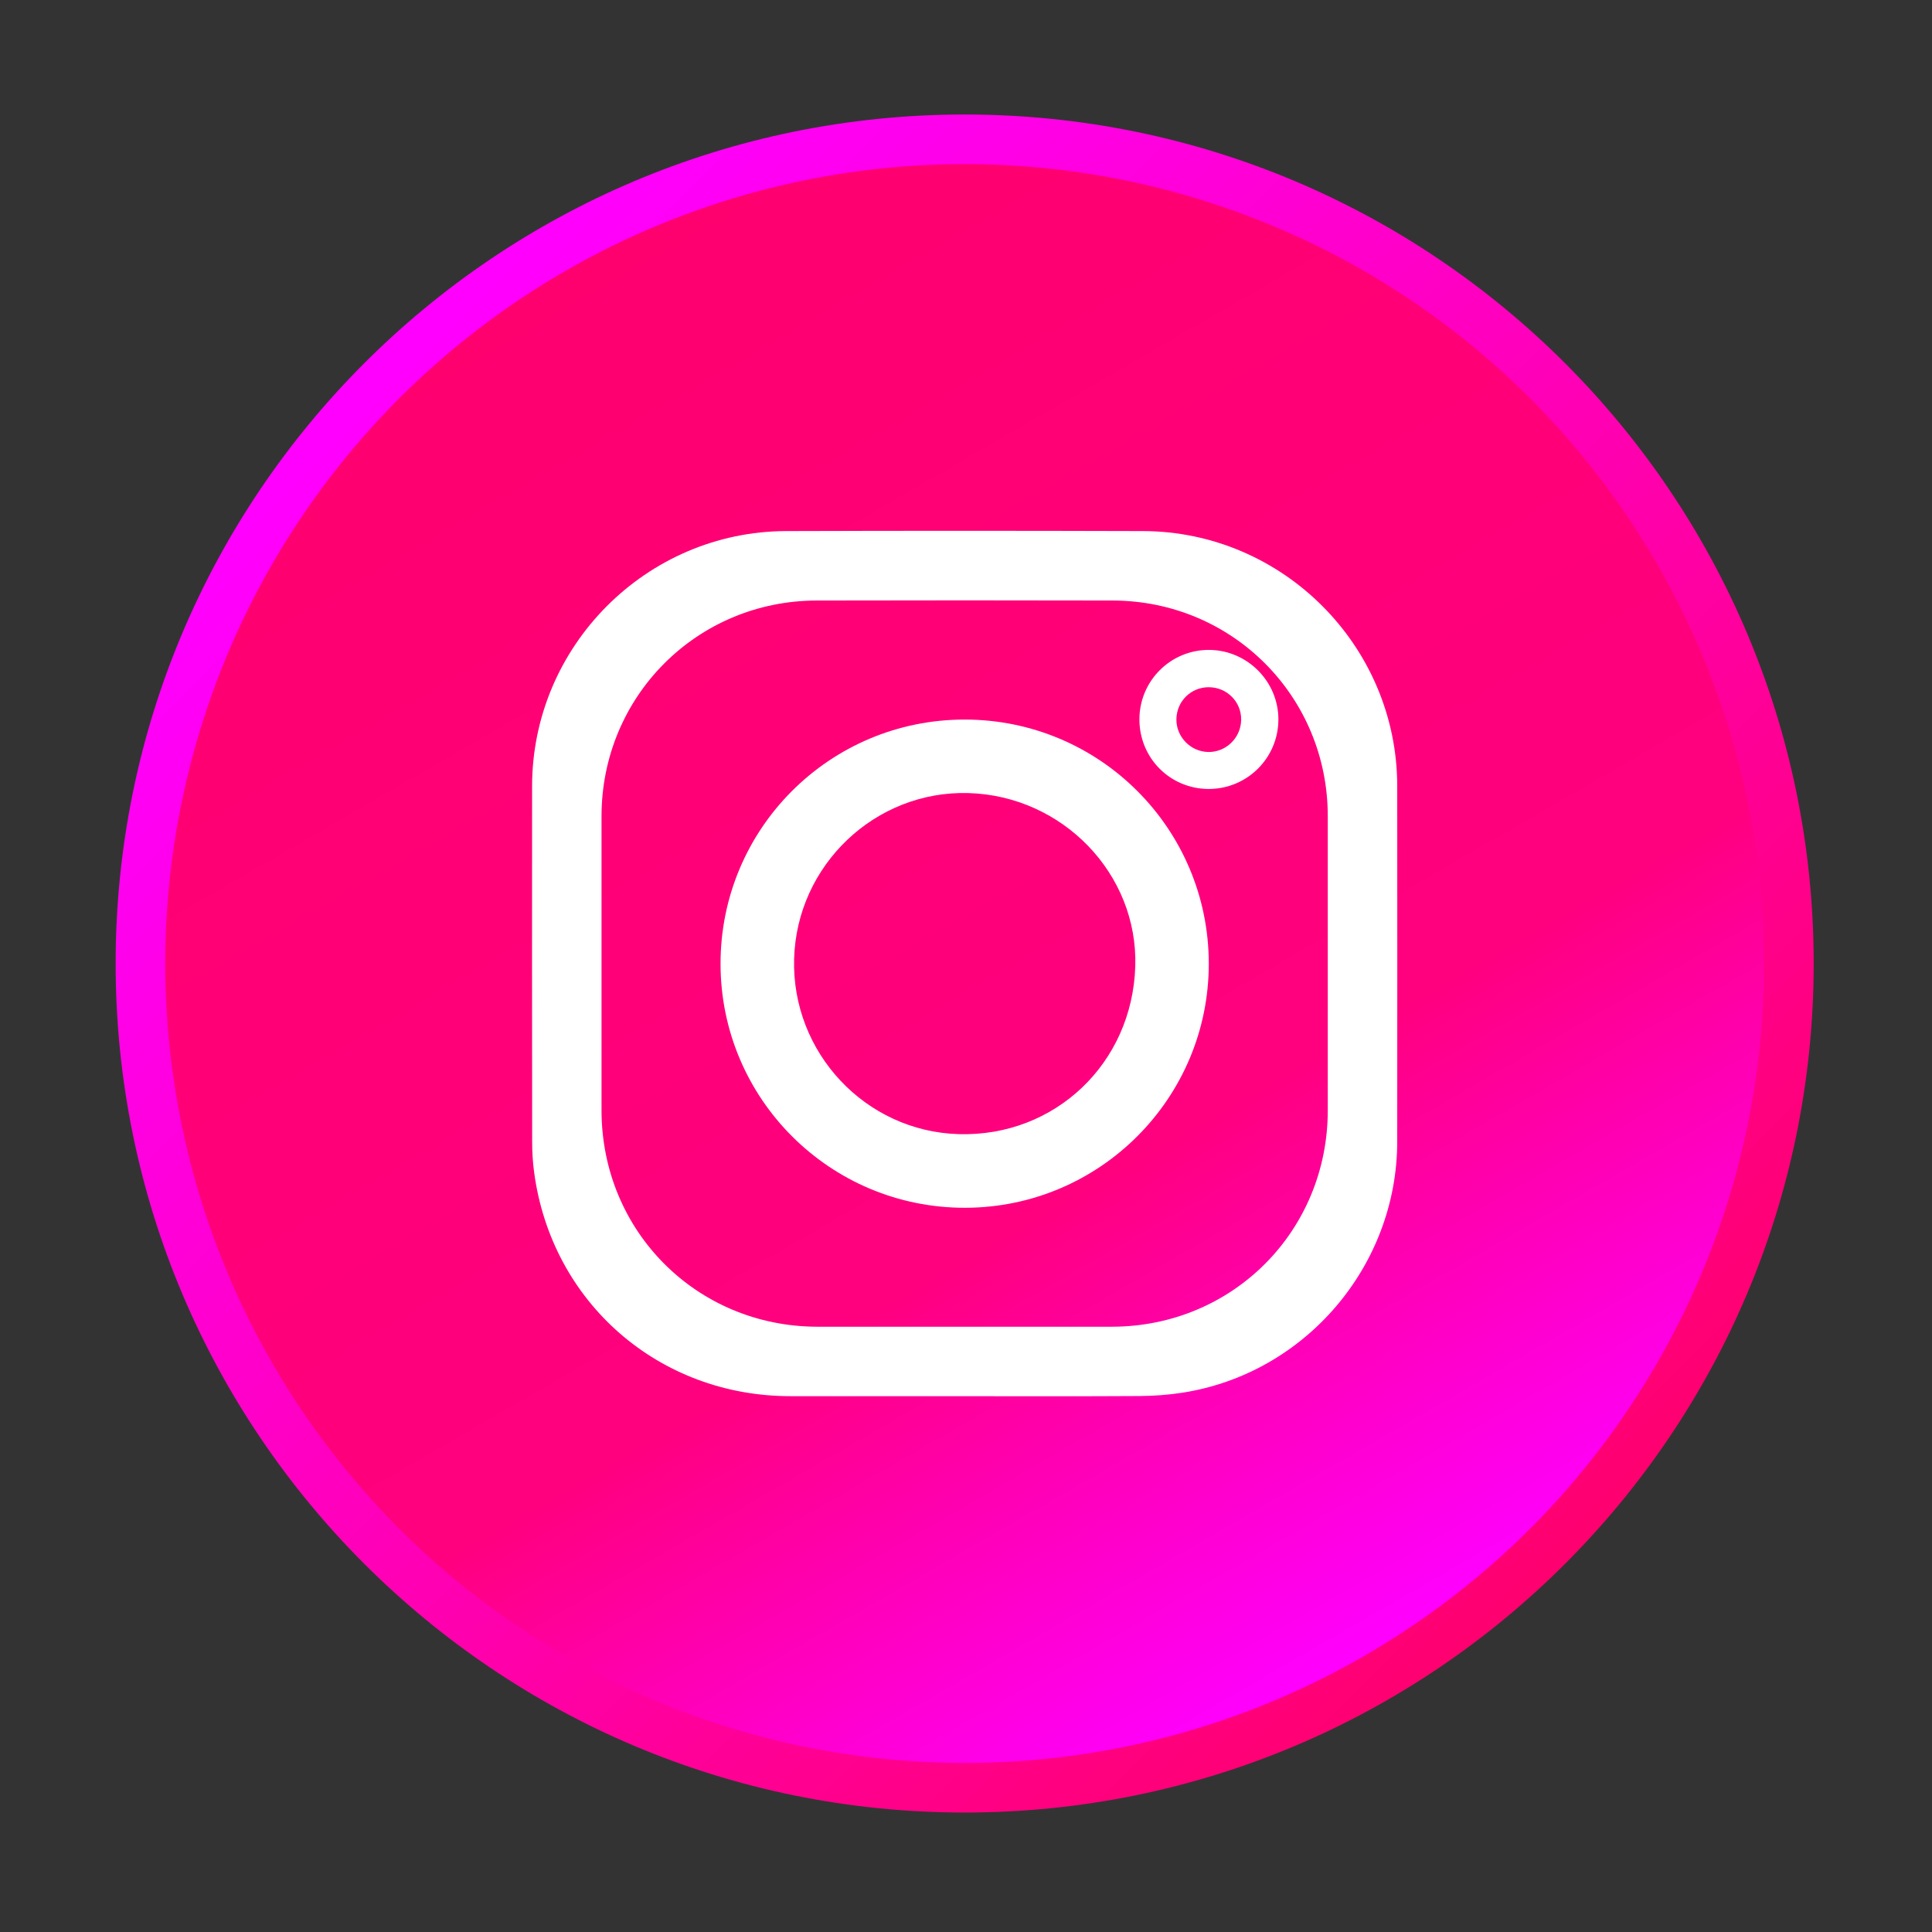 <?xml version="1.0" encoding="utf-8"?>
<!-- Generator: Adobe Illustrator 16.0.0, SVG Export Plug-In . SVG Version: 6.00 Build 0)  -->
<!DOCTYPE svg PUBLIC "-//W3C//DTD SVG 1.1//EN" "http://www.w3.org/Graphics/SVG/1.1/DTD/svg11.dtd">
<svg version="1.1" id="Layer_1" xmlns="http://www.w3.org/2000/svg" xmlns:xlink="http://www.w3.org/1999/xlink" x="0px" y="0px"
	 width="512px" height="512px" viewBox="0 0 512 512" enable-background="new 0 0 512 512" xml:space="preserve">
<rect x="0" y="0" width="512" height="512" fill="#333333" stroke="none"/>
<g>
	<g>
		<linearGradient id="SVGID_1_" gradientUnits="userSpaceOnUse" x1="100.011" y1="99.706" x2="416.085" y2="415.78">
			<stop  offset="0" style="stop-color:#FF00FF"/>
			<stop  offset="1" style="stop-color:#FF006F"/>
		</linearGradient>
		<path fill="url(#SVGID_1_)" d="M480.646,255.343c0,124.261-100.733,225-225,225s-225-100.739-225-225
			c0-124.267,100.733-225,225-225S480.646,131.076,480.646,255.343z"/>
		<linearGradient id="SVGID_2_" gradientUnits="userSpaceOnUse" x1="149.7" y1="71.838" x2="361.593" y2="438.848">
			<stop  offset="0" style="stop-color:#FF006F"/>
			<stop  offset="0.66" style="stop-color:#FF007F"/>
			<stop  offset="1" style="stop-color:#FF00FF"/>
		</linearGradient>
		<circle fill="url(#SVGID_2_)" cx="255.646" cy="255.343" r="211.858"/>
	</g>
</g>
<g>
	<path fill-rule="evenodd" clip-rule="evenodd" fill="#FFFFFF" d="M255.561,370.007c-15.361,0-30.728,0-46.088-0.007
		c-34.865,0-63.288-24.798-67.921-59.314c-0.367-2.684-0.526-5.416-0.526-8.13c-0.037-31.406-0.037-62.812-0.018-94.218
		c0.03-37.072,30.232-67.476,67.304-67.598c31.541-0.104,63.081-0.092,94.621,0c37.078,0.116,67.316,30.501,67.347,67.561
		c0.025,31.4,0.025,62.805,0,94.211c-0.023,32.971-24.333,61.455-56.857,66.559c-3.741,0.587-7.573,0.868-11.363,0.893
		C286.563,370.062,271.063,370.007,255.561,370.007z M255.549,351.596c13.05,0,26.1,0.013,39.156,0
		c31.969-0.055,57.176-25.36,57.17-57.365c-0.006-25.972-0.006-51.944,0-77.916c0.006-31.717-25.227-57.084-56.968-57.17
		c-26.174-0.061-52.354-0.061-78.527,0c-31.742,0.086-56.968,25.453-56.968,57.17c0,25.972,0,51.95,0,77.922
		c0,32.005,25.208,57.305,57.176,57.359C229.571,351.608,242.56,351.596,255.549,351.596z"/>
	<path fill-rule="evenodd" clip-rule="evenodd" fill="#FFFFFF" d="M320.341,255.324c0.043,35.685-28.863,64.676-64.542,64.75
		c-35.794,0.073-64.823-28.869-64.847-64.646c-0.024-35.807,28.937-64.768,64.743-64.737
		C291.423,190.728,320.292,219.591,320.341,255.324z M300.86,256.052c0.733-24.456-19.242-45.171-44.235-45.88
		c-24.683-0.697-45.489,19.101-46.174,43.924c-0.697,24.859,18.912,45.746,43.606,46.461
		C279.577,301.296,300.09,281.791,300.86,256.052z"/>
	<path fill-rule="evenodd" clip-rule="evenodd" fill="#FFFFFF" d="M301.955,190.6c0.03-10.196,8.301-18.417,18.472-18.368
		c10.128,0.049,18.423,8.411,18.361,18.521c-0.061,10.177-8.337,18.368-18.521,18.331
		C310.048,209.047,301.924,200.838,301.955,190.6z M328.923,190.673c0.019-4.719-3.777-8.515-8.545-8.551
		c-4.743-0.037-8.552,3.704-8.619,8.472c-0.061,4.682,3.753,8.606,8.436,8.692C324.962,199.365,328.898,195.477,328.923,190.673z"/>
</g>
</svg>
